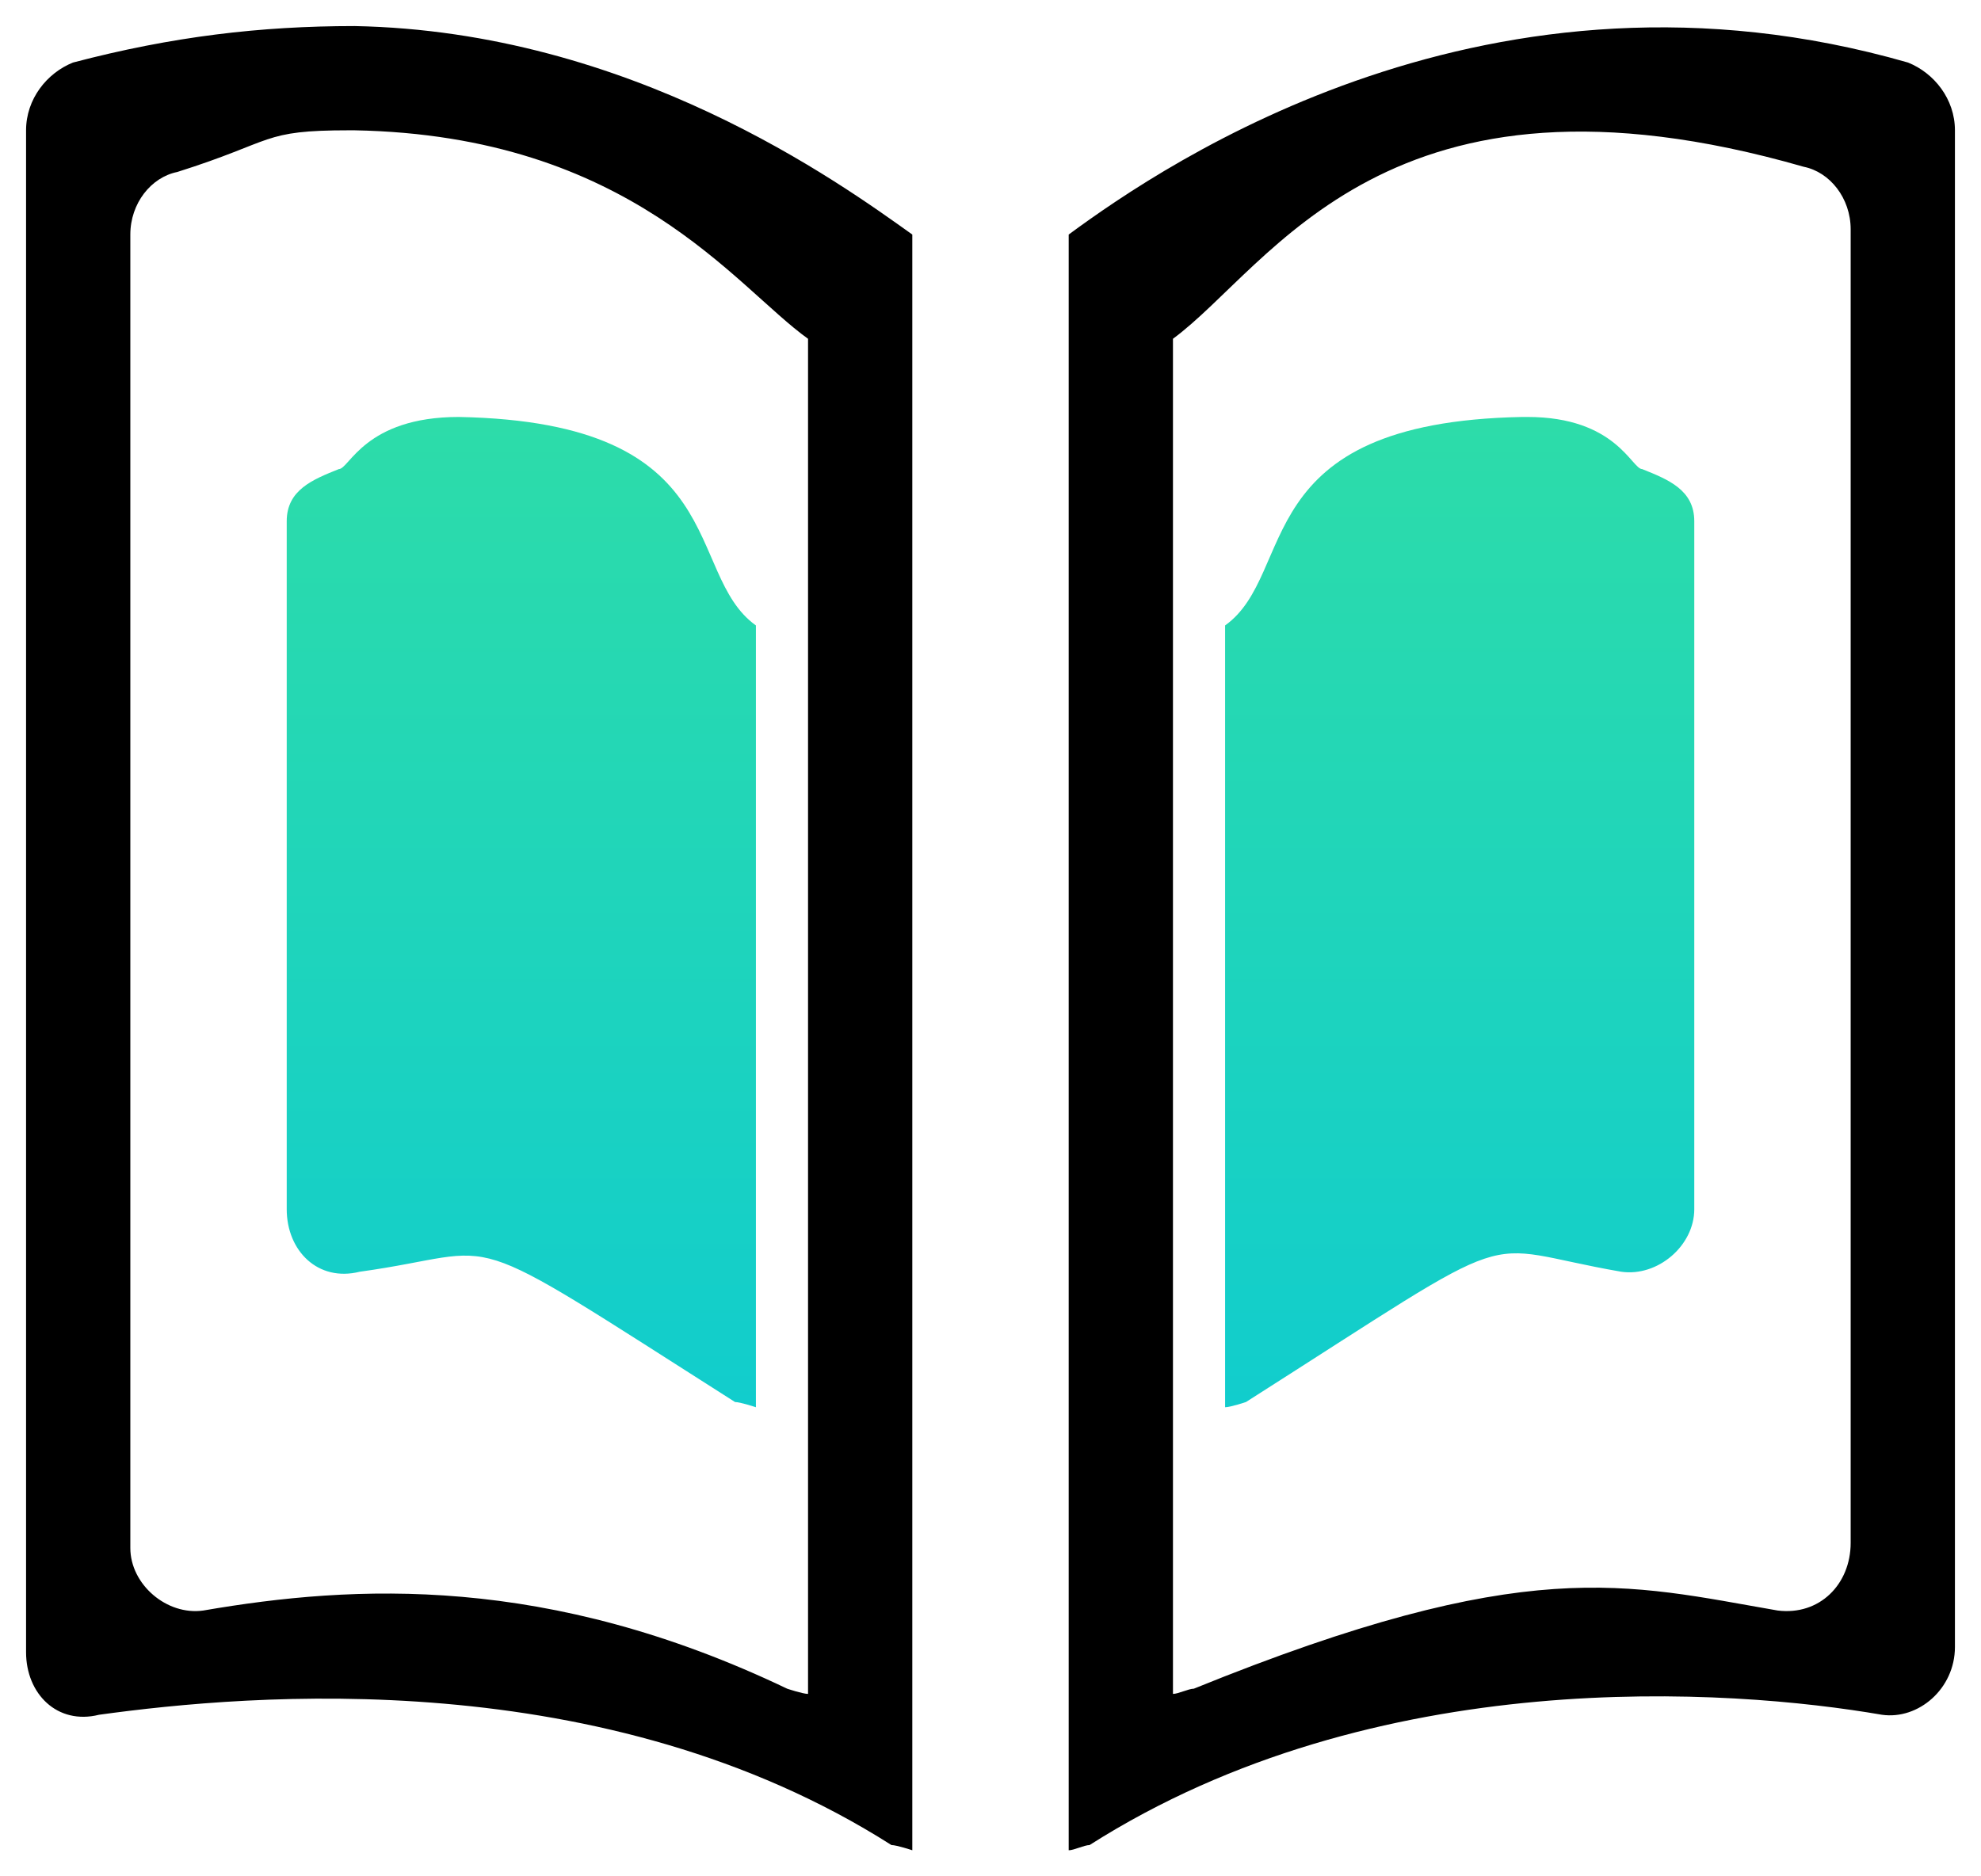 <?xml version="1.0" encoding="utf-8"?>
<!-- Generator: Adobe Illustrator 19.0.0, SVG Export Plug-In . SVG Version: 6.00 Build 0)  -->
<svg version="1.1" id="图层_1" xmlns="http://www.w3.org/2000/svg" xmlns:xlink="http://www.w3.org/1999/xlink" x="0px" y="0px"
	 viewBox="0 0 38 36" style="enable-background:new 0 0 38 36;" xml:space="preserve">
<style type="text/css">
	.st0{fill:url(#XMLID_4_);}
</style>
<g id="XMLID_1_">
	<g id="XMLID_3_">
		<g id="XMLID_70_">
			<path id="XMLID_71_" d="M6.8,0.5L6.8,0.5C5,0.5,3.3,0.7,1.4,1.2C0.9,1.4,0.5,1.9,0.5,2.5v29.2c0,0.8,0.6,1.4,1.4,1.2
				c2.9-0.4,9.7-1,15.2,2.5c0.1,0,0.4,0.1,0.4,0.1v-31C16.1,3.5,12.1,0.6,6.8,0.5L6.8,0.5z M15.5,6.5v26c-0.1,0-0.4-0.1-0.4-0.1
				c-4.6-2.2-8.3-2-11.2-1.5c-0.7,0.1-1.4-0.5-1.4-1.2V4.5c0-0.6,0.4-1.1,0.9-1.2C5.3,2.7,5,2.5,6.7,2.5h0.1v0
				C12.1,2.6,14.1,5.5,15.5,6.5z M36.6,1.2c-8-2.3-14.2,1.9-16.1,3.3v31c0.1,0,0.3-0.1,0.4-0.1c5.5-3.5,12.3-3,15.2-2.5
				c0.7,0.1,1.4-0.5,1.4-1.3V2.5C37.5,1.9,37.1,1.4,36.6,1.2z M35.5,29.6c0,0.8-0.6,1.4-1.4,1.3c-2.9-0.5-4.8-1.1-11.2,1.5
				c-0.1,0-0.3,0.1-0.4,0.1v-26c1.9-1.4,4.1-5.6,12.1-3.3c0.5,0.1,0.9,0.6,0.9,1.2V29.6z"/>
		</g>
	</g>
	<g id="XMLID_38_">
		<g id="XMLID_51_">
			<linearGradient id="XMLID_4_" gradientUnits="userSpaceOnUse" x1="19" y1="27.03" x2="19" y2="8.025">
				<stop  offset="0" style="stop-color:#11CDCD"/>
				<stop  offset="1" style="stop-color:#2DDCA9"/>
			</linearGradient>
			<path id="XMLID_52_" class="st0" d="M8.8,8L8.8,8L8.8,8C7,8,6.7,9,6.5,9c-0.5,0.2-1,0.4-1,1v13.2c0,0.8,0.6,1.4,1.4,1.2
				c2.9-0.4,1.7-1,7.2,2.5c0.1,0,0.4,0.1,0.4,0.1V12C13.1,11,14.1,8.1,8.8,8z M31.5,9C31.3,9,31,8,29.3,8h-0.1v0
				c-5.3,0.1-4.3,3-5.7,4v15c0.1,0,0.4-0.1,0.4-0.1c5.5-3.5,4.3-3,7.2-2.5c0.7,0.1,1.4-0.5,1.4-1.2V10C32.5,9.4,32,9.2,31.5,9z"/>
		</g>
	</g>
</g>
</svg>

